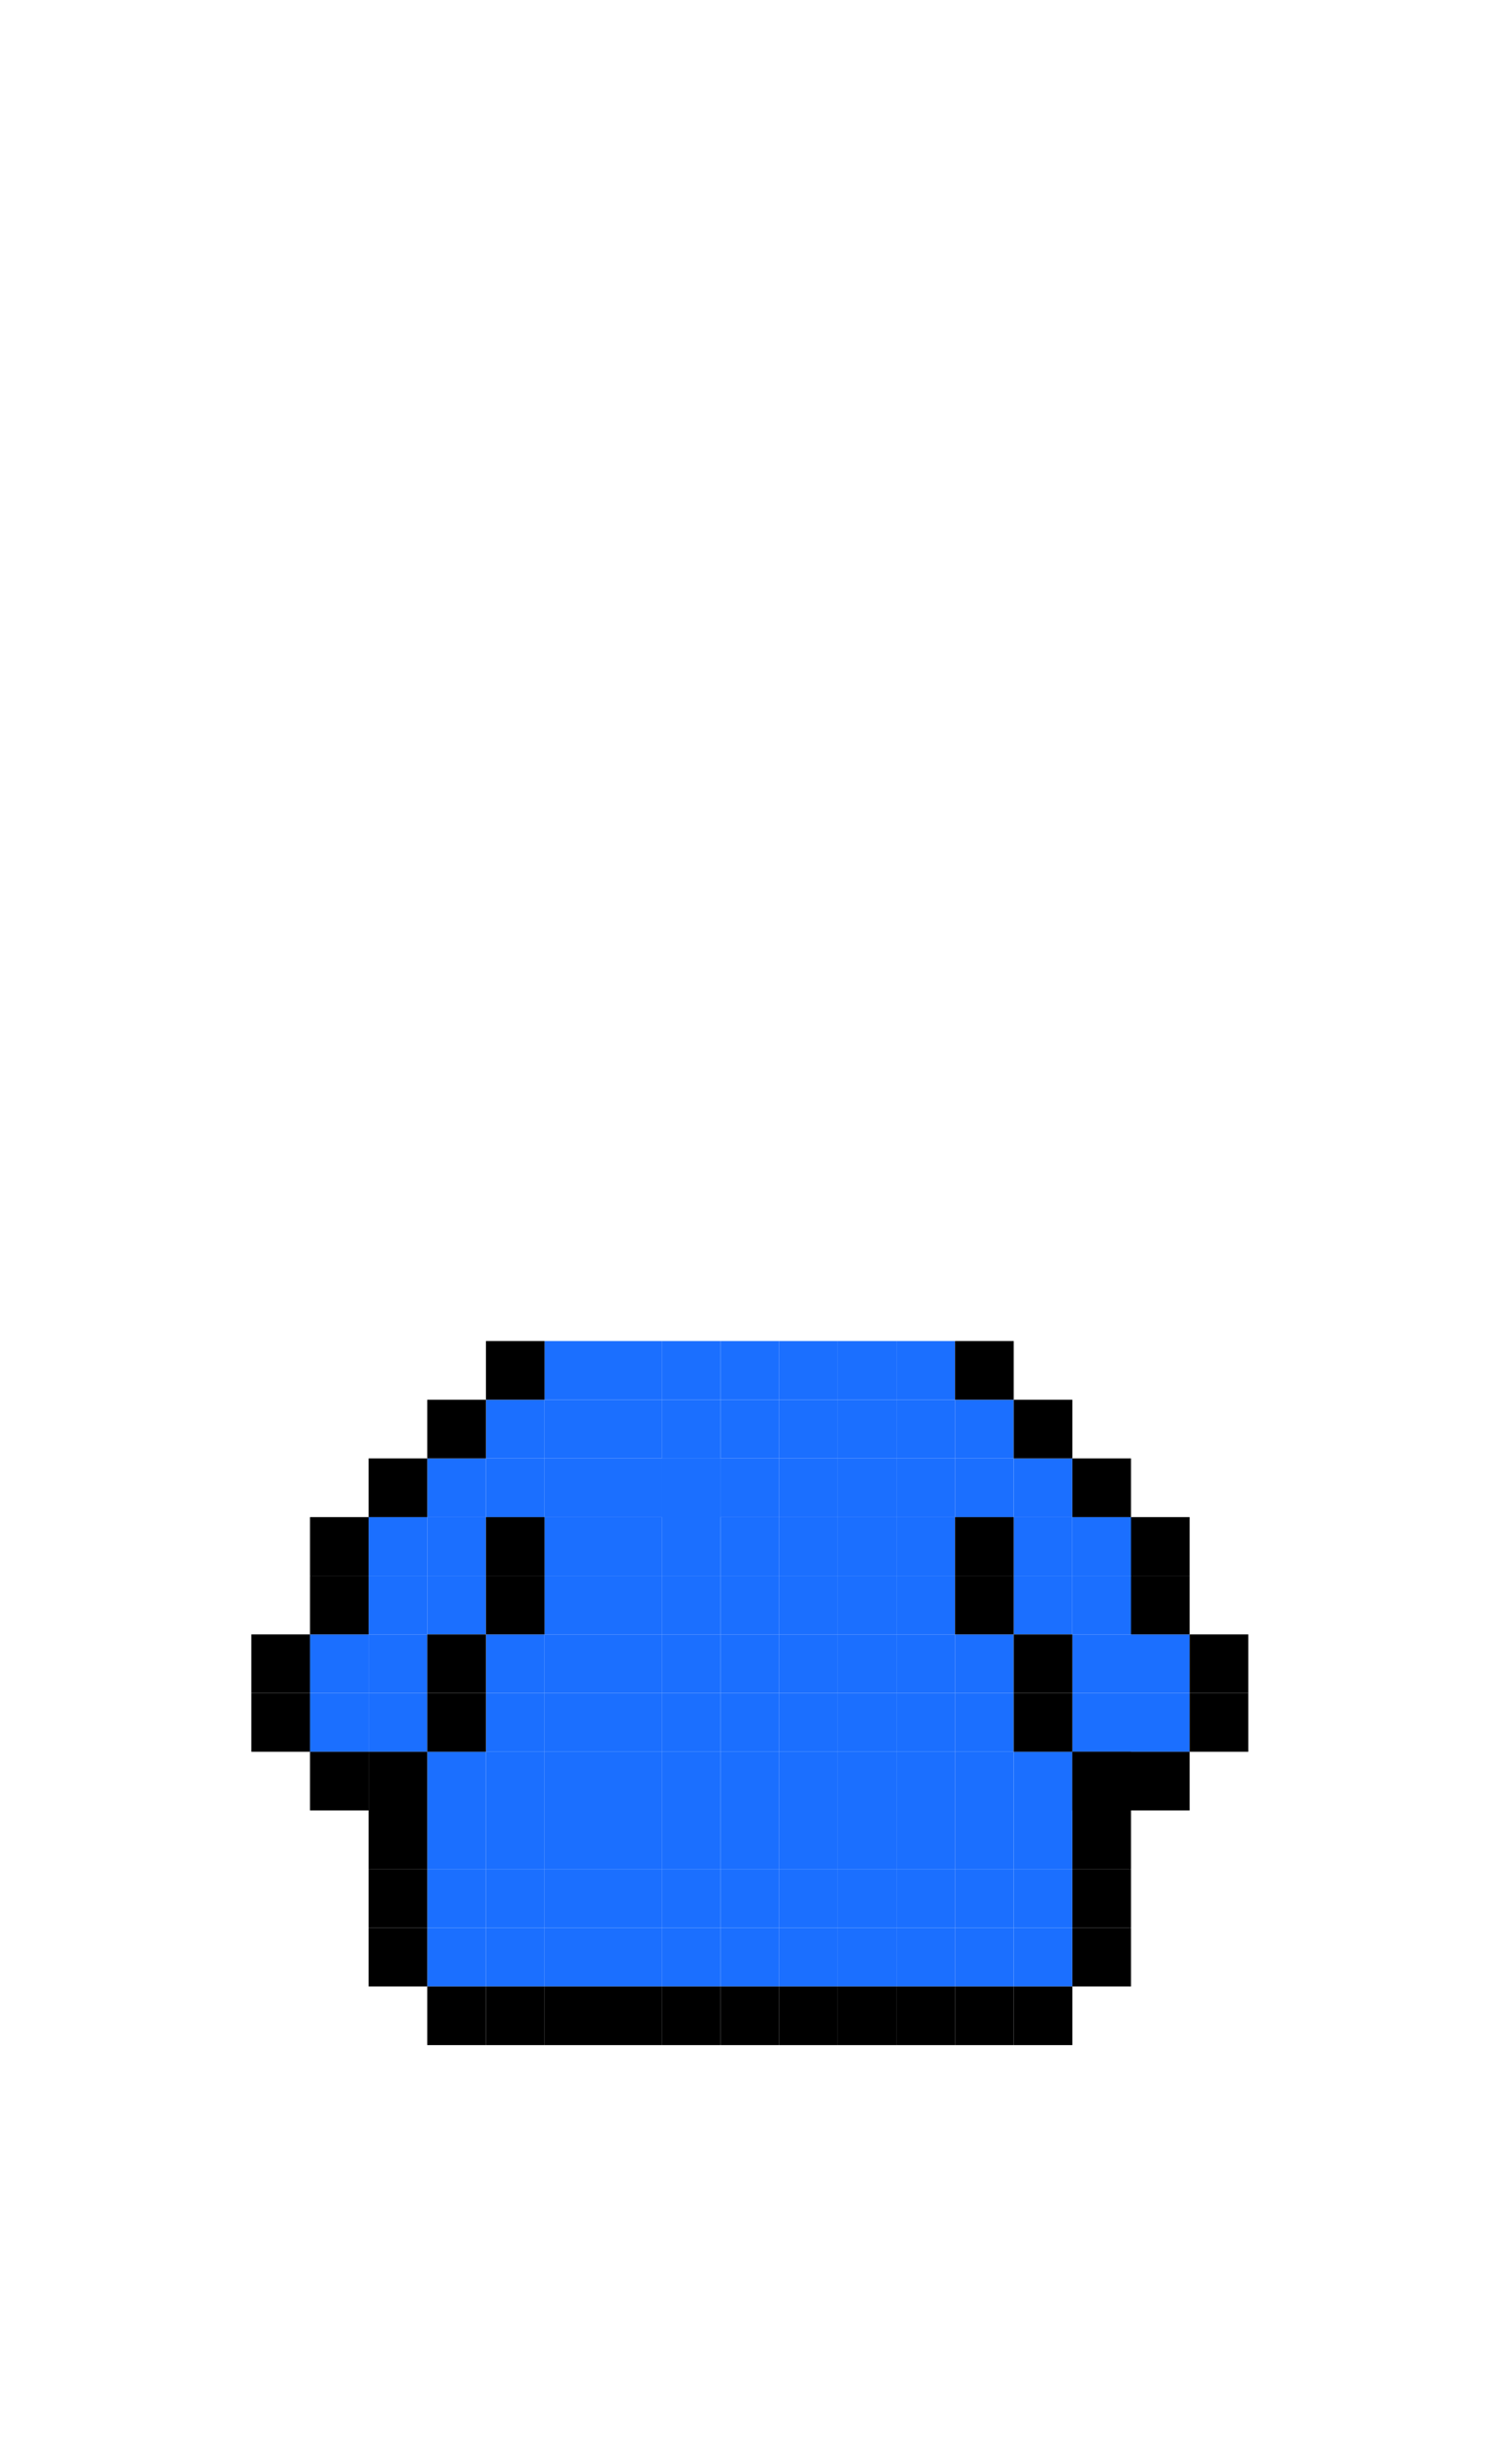 <svg width="180" height="294" viewBox="0 0 180 294" fill="none" xmlns="http://www.w3.org/2000/svg">
<rect x="93" y="167" width="7" height="7" fill="#1B6FFF"/>
<rect x="93" y="160" width="7" height="7" fill="#1B6FFF"/>
<rect x="100" y="167" width="7" height="7" fill="#1B6FFF"/>
<rect x="100" y="160" width="7" height="7" fill="#1B6FFF"/>
<rect x="86" y="181" width="7" height="7" fill="#1B6FFF"/>
<rect x="79" y="174" width="7" height="7" fill="#1B6FFF"/>
<rect x="86" y="174" width="7" height="7" fill="#1B6FFF"/>
<rect x="86" y="167" width="7" height="7" fill="#1B6FFF"/>
<rect x="86" y="160" width="7" height="7" fill="#1B6FFF"/>
<rect x="79" y="160" width="7" height="7" fill="#1B6FFF"/>
<rect x="93" y="216" width="7" height="7" fill="#1B6FFF"/>
<rect x="100" y="216" width="7" height="7" fill="#1B6FFF"/>
<rect x="86" y="216" width="7" height="7" fill="#1B6FFF"/>
<rect x="107" y="216" width="7" height="7" fill="#1B6FFF"/>
<rect x="79" y="216" width="7" height="7" fill="#1B6FFF"/>
<rect x="79" y="174" width="7" height="7" fill="#1B6FFF"/>
<rect x="93" y="223" width="7" height="7" fill="#1B6FFF"/>
<rect x="100" y="223" width="7" height="7" fill="#1B6FFF"/>
<rect x="86" y="223" width="7" height="7" fill="#1B6FFF"/>
<rect x="107" y="223" width="7" height="7" fill="#1B6FFF"/>
<rect x="79" y="223" width="7" height="7" fill="#1B6FFF"/>
<rect x="93" y="230" width="7" height="7" fill="#1B6FFF"/>
<rect x="100" y="230" width="7" height="7" fill="#1B6FFF"/>
<rect x="86" y="230" width="7" height="7" fill="#1B6FFF"/>
<rect x="107" y="230" width="7" height="7" fill="#1B6FFF"/>
<rect x="79" y="230" width="7" height="7" fill="#1B6FFF"/>
<rect x="79" y="195" width="7" height="7" fill="#1B6FFF"/>
<rect x="79" y="202" width="7" height="7" fill="#1B6FFF"/>
<rect x="79" y="209" width="7" height="7" fill="#1B6FFF"/>
<rect x="93" y="174" width="7" height="7" fill="#1B6FFF"/>
<rect x="93" y="181" width="7" height="7" fill="#1B6FFF"/>
<rect x="93" y="188" width="7" height="7" fill="#1B6FFF"/>
<rect x="93" y="195" width="7" height="7" fill="#1B6FFF"/>
<rect x="93" y="202" width="7" height="7" fill="#1B6FFF"/>
<rect x="93" y="209" width="7" height="7" fill="#1B6FFF"/>
<rect x="86" y="209" width="7" height="7" fill="#1B6FFF"/>
<rect x="86" y="202" width="7" height="7" fill="#1B6FFF"/>
<rect x="86" y="195" width="7" height="7" fill="#1B6FFF"/>
<rect x="86" y="188" width="7" height="7" fill="#1B6FFF"/>
<rect x="100" y="181" width="7" height="7" fill="#1B6FFF"/>
<rect x="100" y="174" width="7" height="7" fill="#1B6FFF"/>
<rect x="107" y="174" width="7" height="7" fill="#1B6FFF"/>
<rect x="107" y="181" width="7" height="7" fill="#1B6FFF"/>
<rect x="107" y="160" width="7" height="7" fill="#1B6FFF"/>
<rect x="107" y="167" width="7" height="7" fill="#1B6FFF"/>
<rect x="107" y="188" width="7" height="7" fill="#1B6FFF"/>
<rect x="107" y="195" width="7" height="7" fill="#1B6FFF"/>
<rect x="107" y="202" width="7" height="7" fill="#1B6FFF"/>
<rect x="107" y="209" width="7" height="7" fill="#1B6FFF"/>
<rect x="100" y="209" width="7" height="7" fill="#1B6FFF"/>
<rect x="100" y="202" width="7" height="7" fill="#1B6FFF"/>
<rect x="100" y="195" width="7" height="7" fill="#1B6FFF"/>
<rect x="100" y="188" width="7" height="7" fill="#1B6FFF"/>
<rect x="79" y="167" width="7" height="7" fill="#1B6FFF"/>
<rect x="79" y="181" width="7" height="7" fill="#1B6FFF"/>
<rect x="79" y="174" width="7" height="7" fill="#1B6FFF"/>
<rect x="79" y="188" width="7" height="7" fill="#1B6FFF"/>
<rect x="72" y="160" width="7" height="7" fill="#1B6FFF"/>
<rect x="65" y="160" width="7" height="7" fill="#1B6FFF"/>
<rect x="72" y="216" width="7" height="7" fill="#1B6FFF"/>
<rect x="65" y="216" width="7" height="7" fill="#1B6FFF"/>
<rect x="72" y="223" width="7" height="7" fill="#1B6FFF"/>
<rect x="65" y="223" width="7" height="7" fill="#1B6FFF"/>
<rect x="72" y="230" width="7" height="7" fill="#1B6FFF"/>
<rect x="65" y="230" width="7" height="7" fill="#1B6FFF"/>
<rect x="72" y="195" width="7" height="7" fill="#1B6FFF"/>
<rect x="65" y="195" width="7" height="7" fill="#1B6FFF"/>
<rect x="72" y="202" width="7" height="7" fill="#1B6FFF"/>
<rect x="65" y="202" width="7" height="7" fill="#1B6FFF"/>
<rect x="72" y="209" width="7" height="7" fill="#1B6FFF"/>
<rect x="65" y="209" width="7" height="7" fill="#1B6FFF"/>
<rect x="72" y="167" width="7" height="7" fill="#1B6FFF"/>
<rect x="65" y="181" width="7" height="7" fill="#1B6FFF"/>
<rect x="65" y="174" width="7" height="7" fill="#1B6FFF"/>
<rect x="65" y="167" width="7" height="7" fill="#1B6FFF"/>
<rect x="72" y="174" width="7" height="7" fill="#1B6FFF"/>
<rect x="72" y="181" width="7" height="7" fill="#1B6FFF"/>
<rect x="72" y="188" width="7" height="7" fill="#1B6FFF"/>
<rect x="65" y="188" width="7" height="7" fill="#1B6FFF"/>
<rect x="114" y="216" width="7" height="7" fill="#1B6FFF"/>
<rect x="121" y="216" width="7" height="7" fill="#1B6FFF"/>
<rect x="114" y="223" width="7" height="7" fill="#1B6FFF"/>
<rect x="121" y="223" width="7" height="7" fill="#1B6FFF"/>
<rect x="114" y="230" width="7" height="7" fill="#1B6FFF"/>
<rect x="121" y="230" width="7" height="7" fill="#1B6FFF"/>
<rect x="51" y="209" width="7" height="7" fill="#1B6FFF"/>
<rect x="51" y="216" width="7" height="7" fill="#1B6FFF"/>
<rect x="51" y="223" width="7" height="7" fill="#1B6FFF"/>
<rect x="51" y="230" width="7" height="7" fill="#1B6FFF"/>
<rect x="58" y="209" width="7" height="7" fill="#1B6FFF"/>
<rect x="58" y="216" width="7" height="7" fill="#1B6FFF"/>
<rect x="58" y="223" width="7" height="7" fill="#1B6FFF"/>
<rect x="58" y="230" width="7" height="7" fill="#1B6FFF"/>
<rect x="114" y="167" width="7" height="7" fill="#1B6FFF"/>
<rect x="114" y="174" width="7" height="7" fill="#1B6FFF"/>
<rect x="128" y="195" width="7" height="7" fill="#1B6FFF"/>
<rect x="128" y="202" width="7" height="7" fill="#1B6FFF"/>
<rect x="114" y="195" width="7" height="7" fill="#1B6FFF"/>
<rect x="114" y="202" width="7" height="7" fill="#1B6FFF"/>
<rect x="114" y="209" width="7" height="7" fill="#1B6FFF"/>
<rect x="121" y="209" width="7" height="7" fill="#1B6FFF"/>
<rect x="58" y="174" width="7" height="7" fill="#1B6FFF"/>
<rect x="51" y="174" width="7" height="7" fill="#1B6FFF"/>
<rect x="58" y="167" width="7" height="7" fill="#1B6FFF"/>
<rect x="121" y="174" width="7" height="7" fill="#1B6FFF"/>
<rect x="128" y="181" width="7" height="7" fill="#1B6FFF"/>
<rect x="121" y="188" width="7" height="7" fill="#1B6FFF"/>
<rect x="121" y="181" width="7" height="7" fill="#1B6FFF"/>
<rect x="128" y="188" width="7" height="7" fill="#1B6FFF"/>
<rect x="51" y="181" width="7" height="7" fill="#1B6FFF"/>
<rect x="44" y="188" width="7" height="7" fill="#1B6FFF"/>
<rect x="44" y="181" width="7" height="7" fill="#1B6FFF"/>
<rect x="51" y="188" width="7" height="7" fill="#1B6FFF"/>
<rect x="135" y="202" width="7" height="7" fill="#1B6FFF"/>
<rect x="37" y="202" width="7" height="7" fill="#1B6FFF"/>
<rect x="37" y="195" width="7" height="7" fill="#1B6FFF"/>
<rect x="58" y="195" width="7" height="7" fill="#1B6FFF"/>
<rect x="58" y="202" width="7" height="7" fill="#1B6FFF"/>
<rect x="44" y="195" width="7" height="7" fill="#1B6FFF"/>
<rect x="44" y="202" width="7" height="7" fill="#1B6FFF"/>
<rect width="7" height="7" transform="matrix(-1 0 0 1 142 195)" fill="#1B6FFF"/>
<rect x="135" y="188" width="7" height="7" fill="black"/>
<rect x="142" y="195" width="7" height="7" fill="black"/>
<rect x="142" y="202" width="7" height="7" fill="black"/>
<rect x="128" y="209" width="7" height="7" fill="black"/>
<rect x="114" y="181" width="7" height="7" fill="black"/>
<rect x="114" y="188" width="7" height="7" fill="black"/>
<rect x="121" y="195" width="7" height="7" fill="black"/>
<rect x="121" y="202" width="7" height="7" fill="black"/>
<rect x="135" y="209" width="7" height="7" fill="black"/>
<rect x="114" y="160" width="7" height="7" fill="black"/>
<rect x="121" y="167" width="7" height="7" fill="black"/>
<rect x="128" y="174" width="7" height="7" fill="black"/>
<rect x="135" y="181" width="7" height="7" fill="black"/>
<rect x="44" y="223" width="7" height="7" fill="black"/>
<rect x="128" y="216" width="7" height="7" fill="black"/>
<rect x="128" y="223" width="7" height="7" fill="black"/>
<rect x="128" y="230" width="7" height="7" fill="black"/>
<rect x="128" y="209" width="7" height="7" fill="black"/>
<rect x="44" y="216" width="7" height="7" fill="black"/>
<rect x="58" y="181" width="7" height="7" fill="black"/>
<rect x="58" y="188" width="7" height="7" fill="black"/>
<rect x="51" y="167" width="7" height="7" fill="black"/>
<rect x="44" y="174" width="7" height="7" fill="black"/>
<rect x="37" y="181" width="7" height="7" fill="black"/>
<rect x="37" y="188" width="7" height="7" fill="black"/>
<rect x="30" y="195" width="7" height="7" fill="black"/>
<rect x="30" y="202" width="7" height="7" fill="black"/>
<rect x="37" y="209" width="7" height="7" fill="black"/>
<rect x="44" y="209" width="7" height="7" fill="black"/>
<rect x="51" y="237" width="7" height="7" fill="black"/>
<rect x="44" y="230" width="7" height="7" fill="black"/>
<rect x="58" y="237" width="7" height="7" fill="black"/>
<rect x="65" y="237" width="7" height="7" fill="black"/>
<rect x="72" y="237" width="7" height="7" fill="black"/>
<rect x="79" y="237" width="7" height="7" fill="black"/>
<rect x="86" y="237" width="7" height="7" fill="black"/>
<rect x="93" y="237" width="7" height="7" fill="black"/>
<rect x="100" y="237" width="7" height="7" fill="black"/>
<rect x="107" y="237" width="7" height="7" fill="black"/>
<rect x="114" y="237" width="7" height="7" fill="black"/>
<rect x="121" y="237" width="7" height="7" fill="black"/>
<rect x="51" y="202" width="7" height="7" fill="black"/>
<rect x="51" y="195" width="7" height="7" fill="black"/>
<rect x="58" y="160" width="7" height="7" fill="black"/>
</svg>
